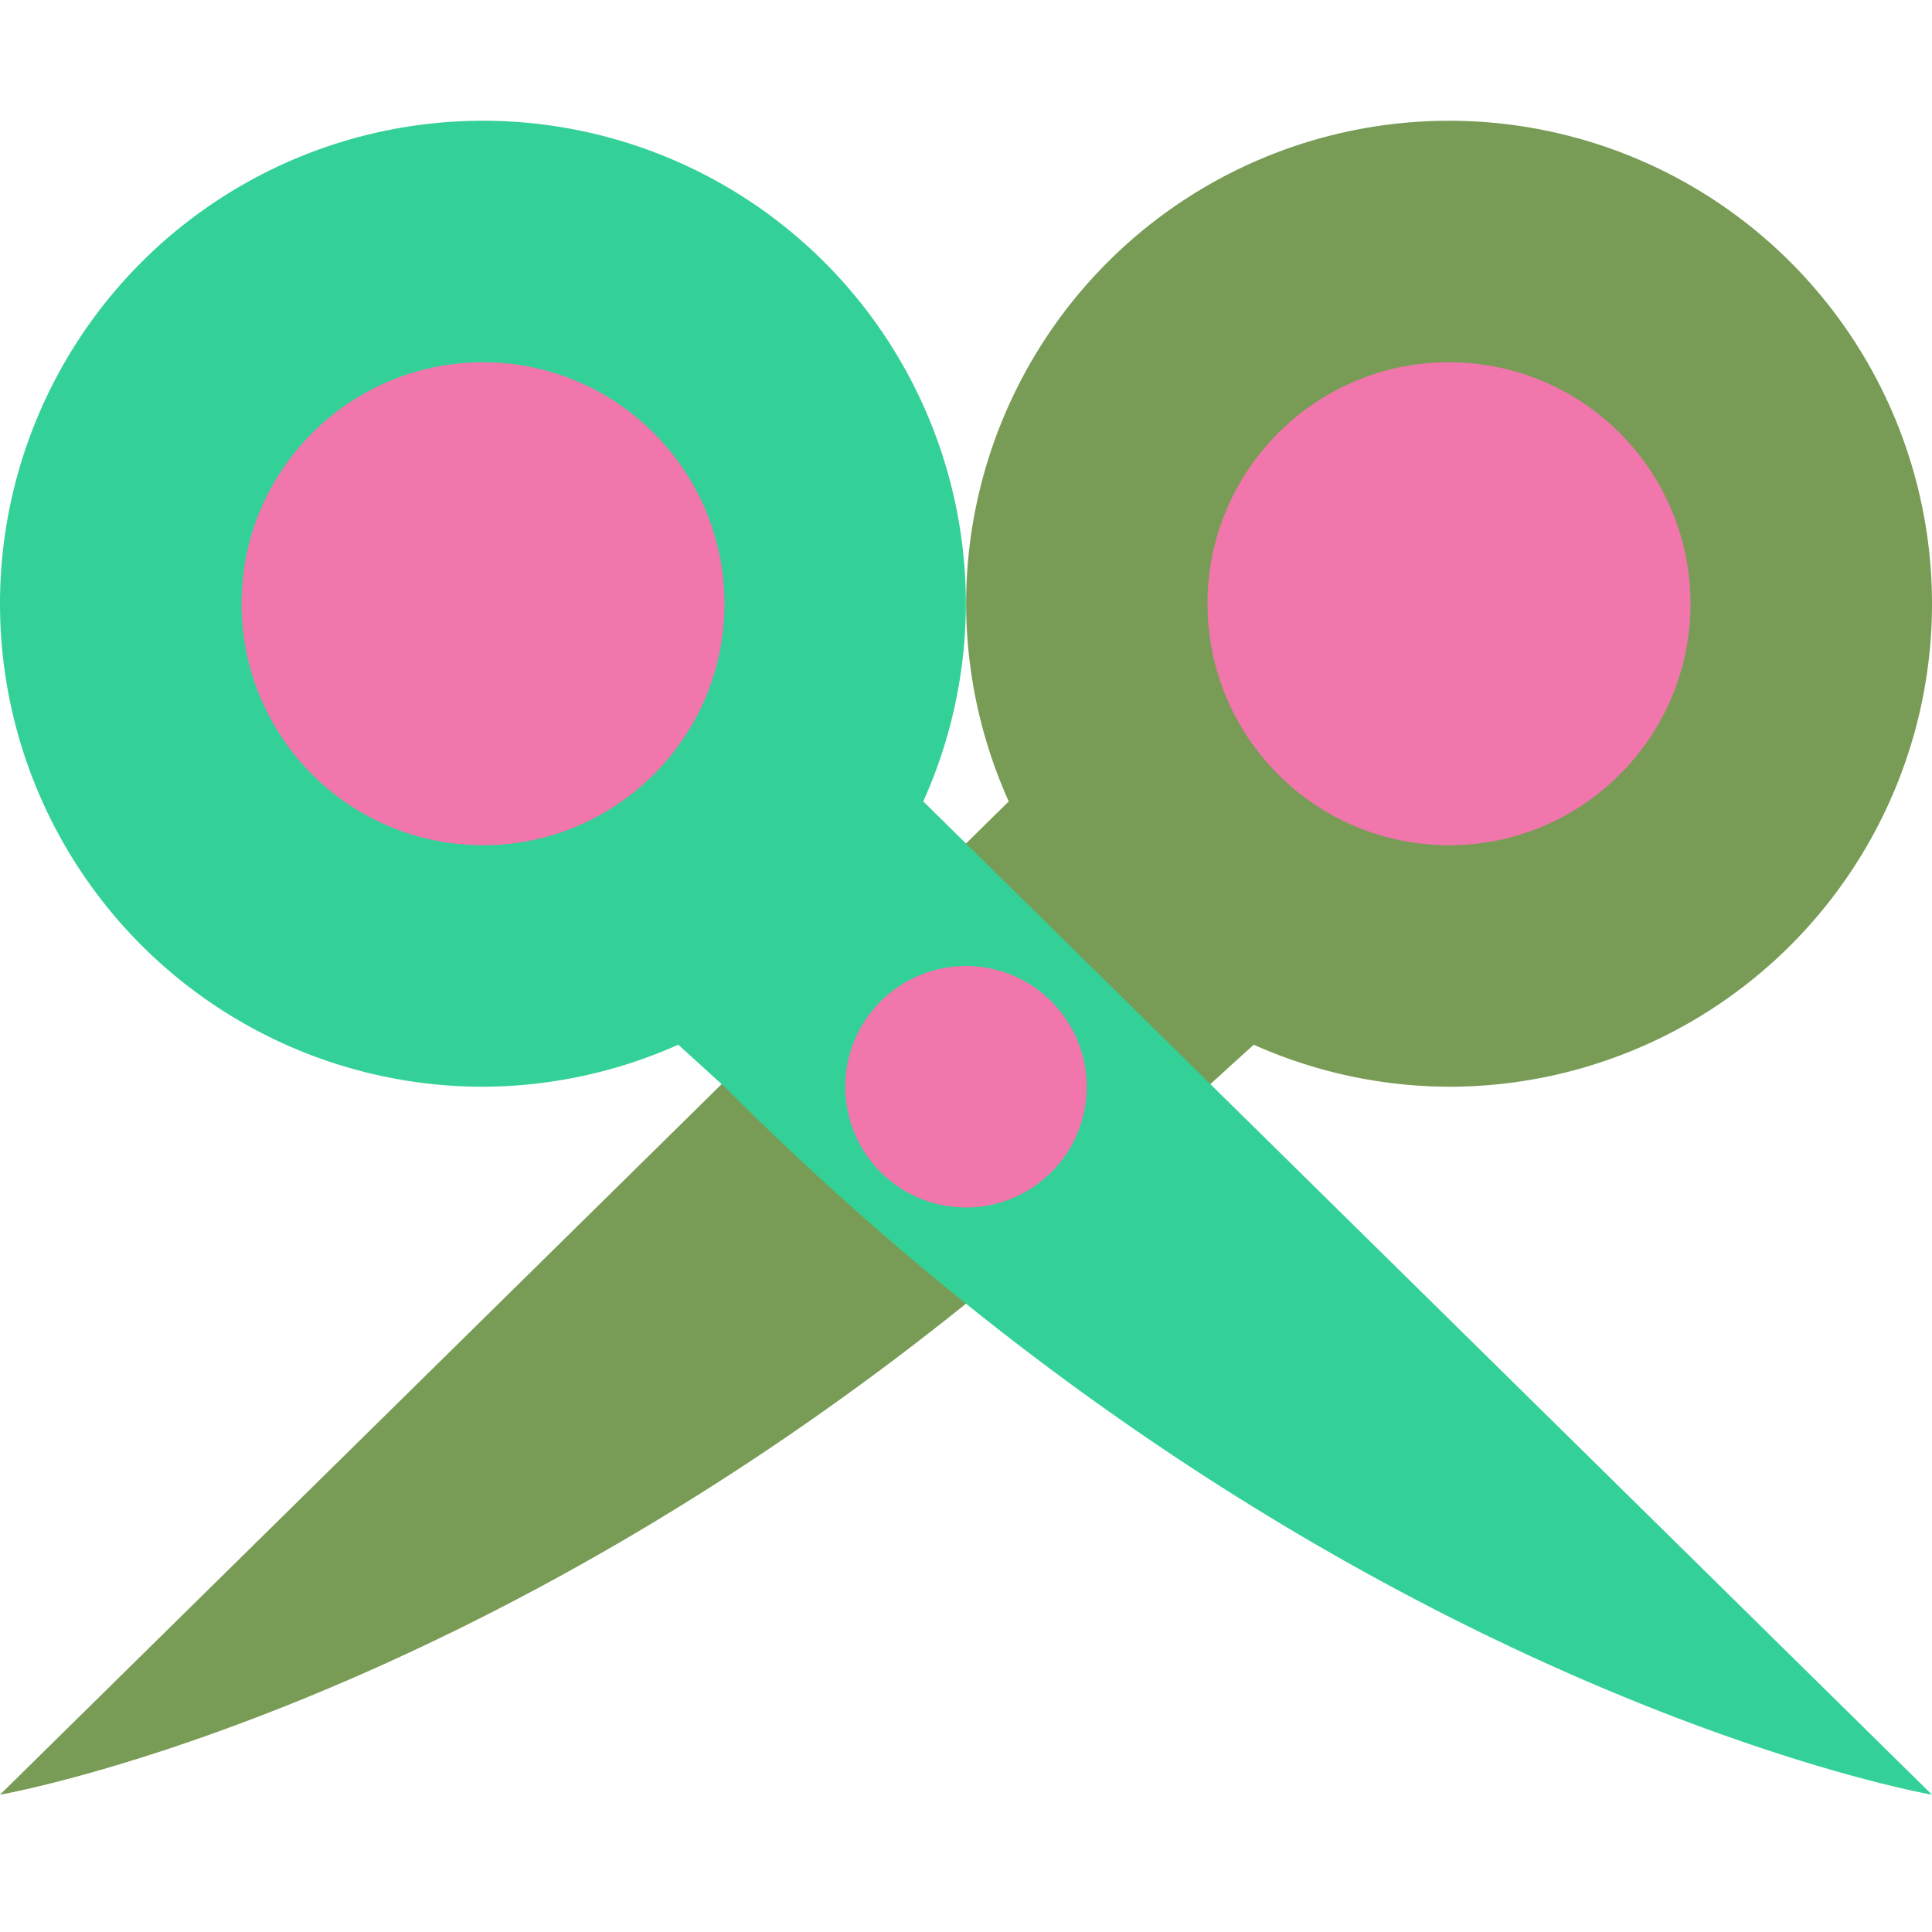 <svg xmlns="http://www.w3.org/2000/svg" width="16" height="16" version="1.1">
 <path fill="#789c56" d="m12 1a4 4 0 0 1 4 4 4 4 0 0 1 -4 4 4 4 0 0 1 -1.617 -0.348c-0.109 0.098-0.383 0.348-0.383 0.348-5 5-10 5.863-10 5.863l8.354-8.226a4 4 0 0 1 -0.353 -1.637 4 4 0 0 1 4 -4z"/>
 <g>
  <path fill="#33d198" d="m4 1a4 4 0 0 0 -4 4 4 4 0 0 0 4 4 4 4 0 0 0 1.617 -0.348c0.109 0.098 0.383 0.348 0.383 0.348 5 5 10 5.863 10 5.863l-8.354-8.226a4 4 0 0 0 0.353 -1.637 4 4 0 0 0 -4 -4z"/>
  <circle fill="#F076AB" cx="4" cy="5" r="2"/>
 </g>
 <circle fill="#F076AB" cx="8" cy="9" r="1"/>
 <circle fill="#F076AB" cx="-12" cy="5" r="2" transform="scale(-1,1)"/>
</svg>
